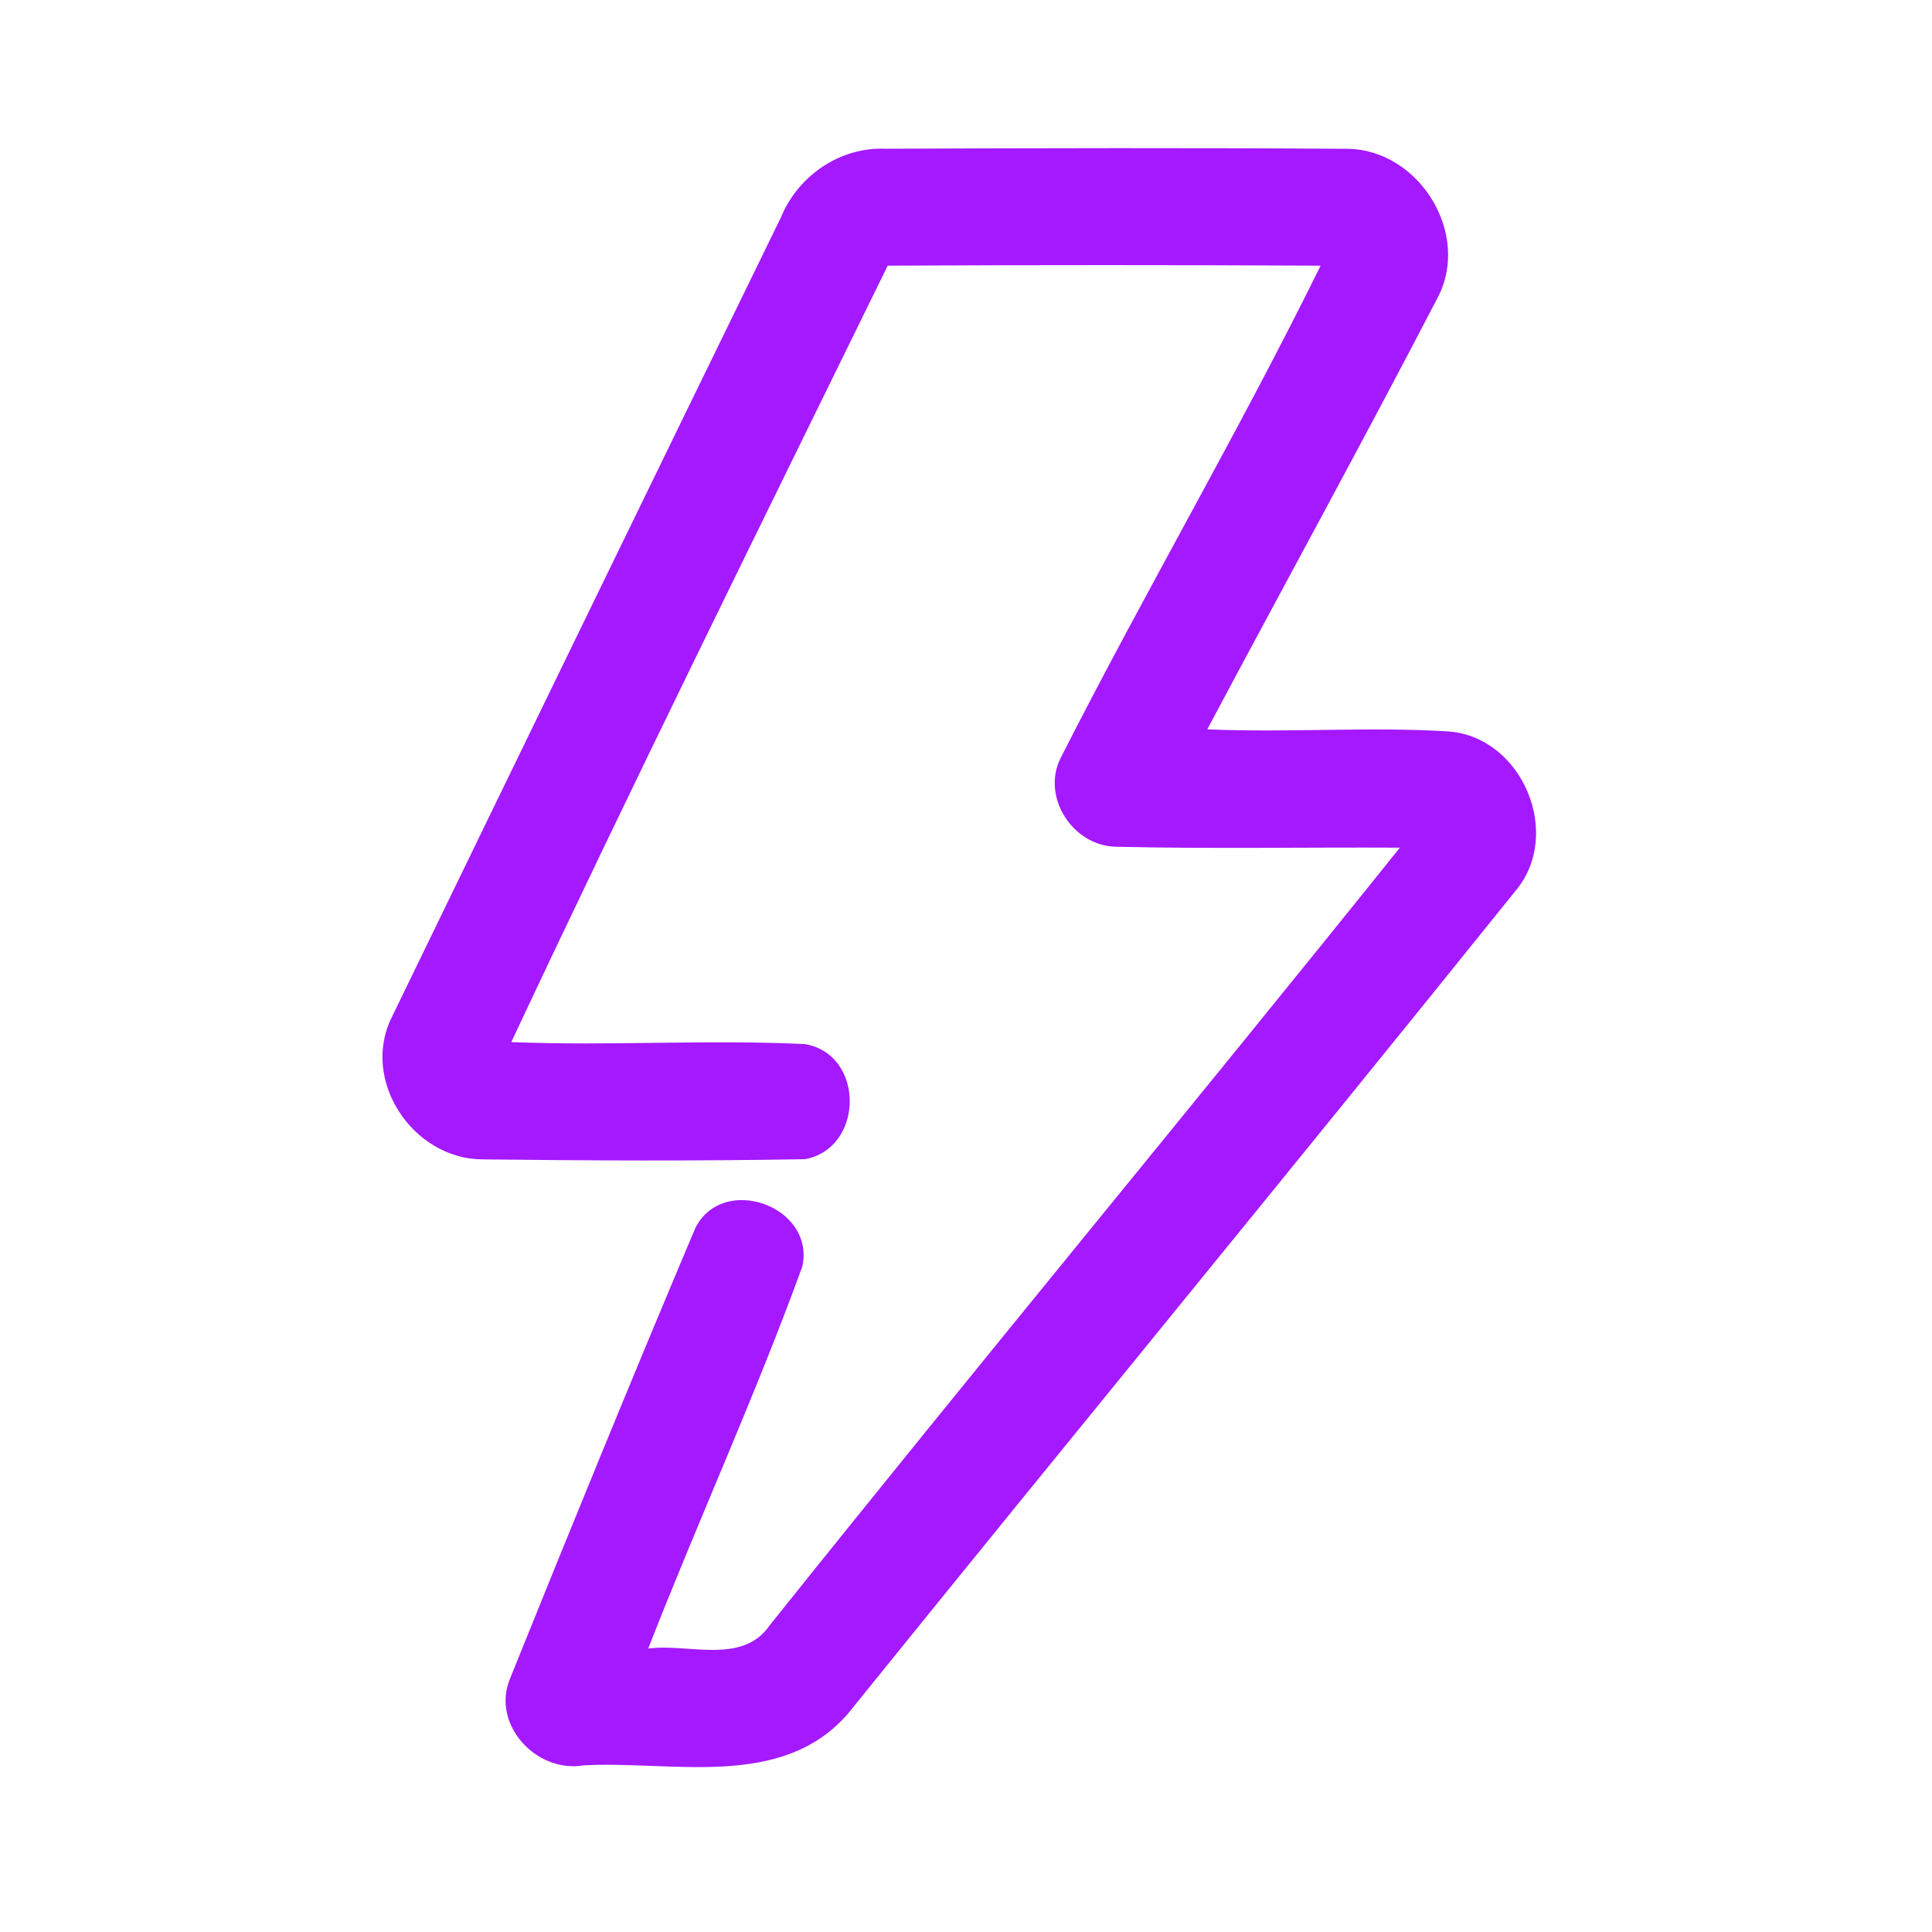 <?xml version="1.0" encoding="UTF-8" ?>
<!DOCTYPE svg PUBLIC "-//W3C//DTD SVG 1.1//EN" "http://www.w3.org/Graphics/SVG/1.1/DTD/svg11.dtd">
<svg width="192pt" height="192pt" viewBox="0 0 192 192" version="1.1" xmlns="http://www.w3.org/2000/svg">
<g id="#a419ffff">
<path fill="#a419ff" opacity="1.00" d=" M 77.60 21.62 C 79.30 17.47 83.47 14.59 88.01 14.78 C 103.34 14.72 118.68 14.68 134.01 14.79 C 141.12 14.95 146.25 23.35 142.82 29.68 C 135.37 44.03 127.57 58.21 119.98 72.48 C 127.98 72.83 135.99 72.20 143.98 72.69 C 151.33 73.27 155.37 82.96 150.57 88.58 C 128.60 115.91 106.31 143.00 84.28 170.29 C 77.69 177.92 66.80 174.95 58.00 175.44 C 53.26 176.24 48.73 171.30 50.73 166.71 C 56.75 151.78 62.84 136.85 69.11 122.02 C 71.88 116.59 81.02 119.88 79.74 125.85 C 75.08 138.66 69.38 151.12 64.42 163.83 C 68.38 163.30 73.75 165.48 76.47 161.55 C 97.18 135.64 118.36 110.11 139.12 84.24 C 129.73 84.19 120.34 84.37 110.96 84.15 C 106.66 84.12 103.44 79.23 105.41 75.32 C 113.75 58.88 123.10 42.94 131.24 26.40 C 116.90 26.33 102.56 26.33 88.22 26.40 C 75.65 52.06 62.95 77.70 50.81 103.56 C 60.53 103.96 70.28 103.29 79.99 103.76 C 85.95 104.77 85.91 114.09 80.00 115.20 C 69.33 115.39 58.64 115.34 47.96 115.22 C 41.03 115.20 35.75 107.33 38.98 101.00 C 51.82 74.53 64.69 48.06 77.60 21.62 Z" />
</g>
</svg>

